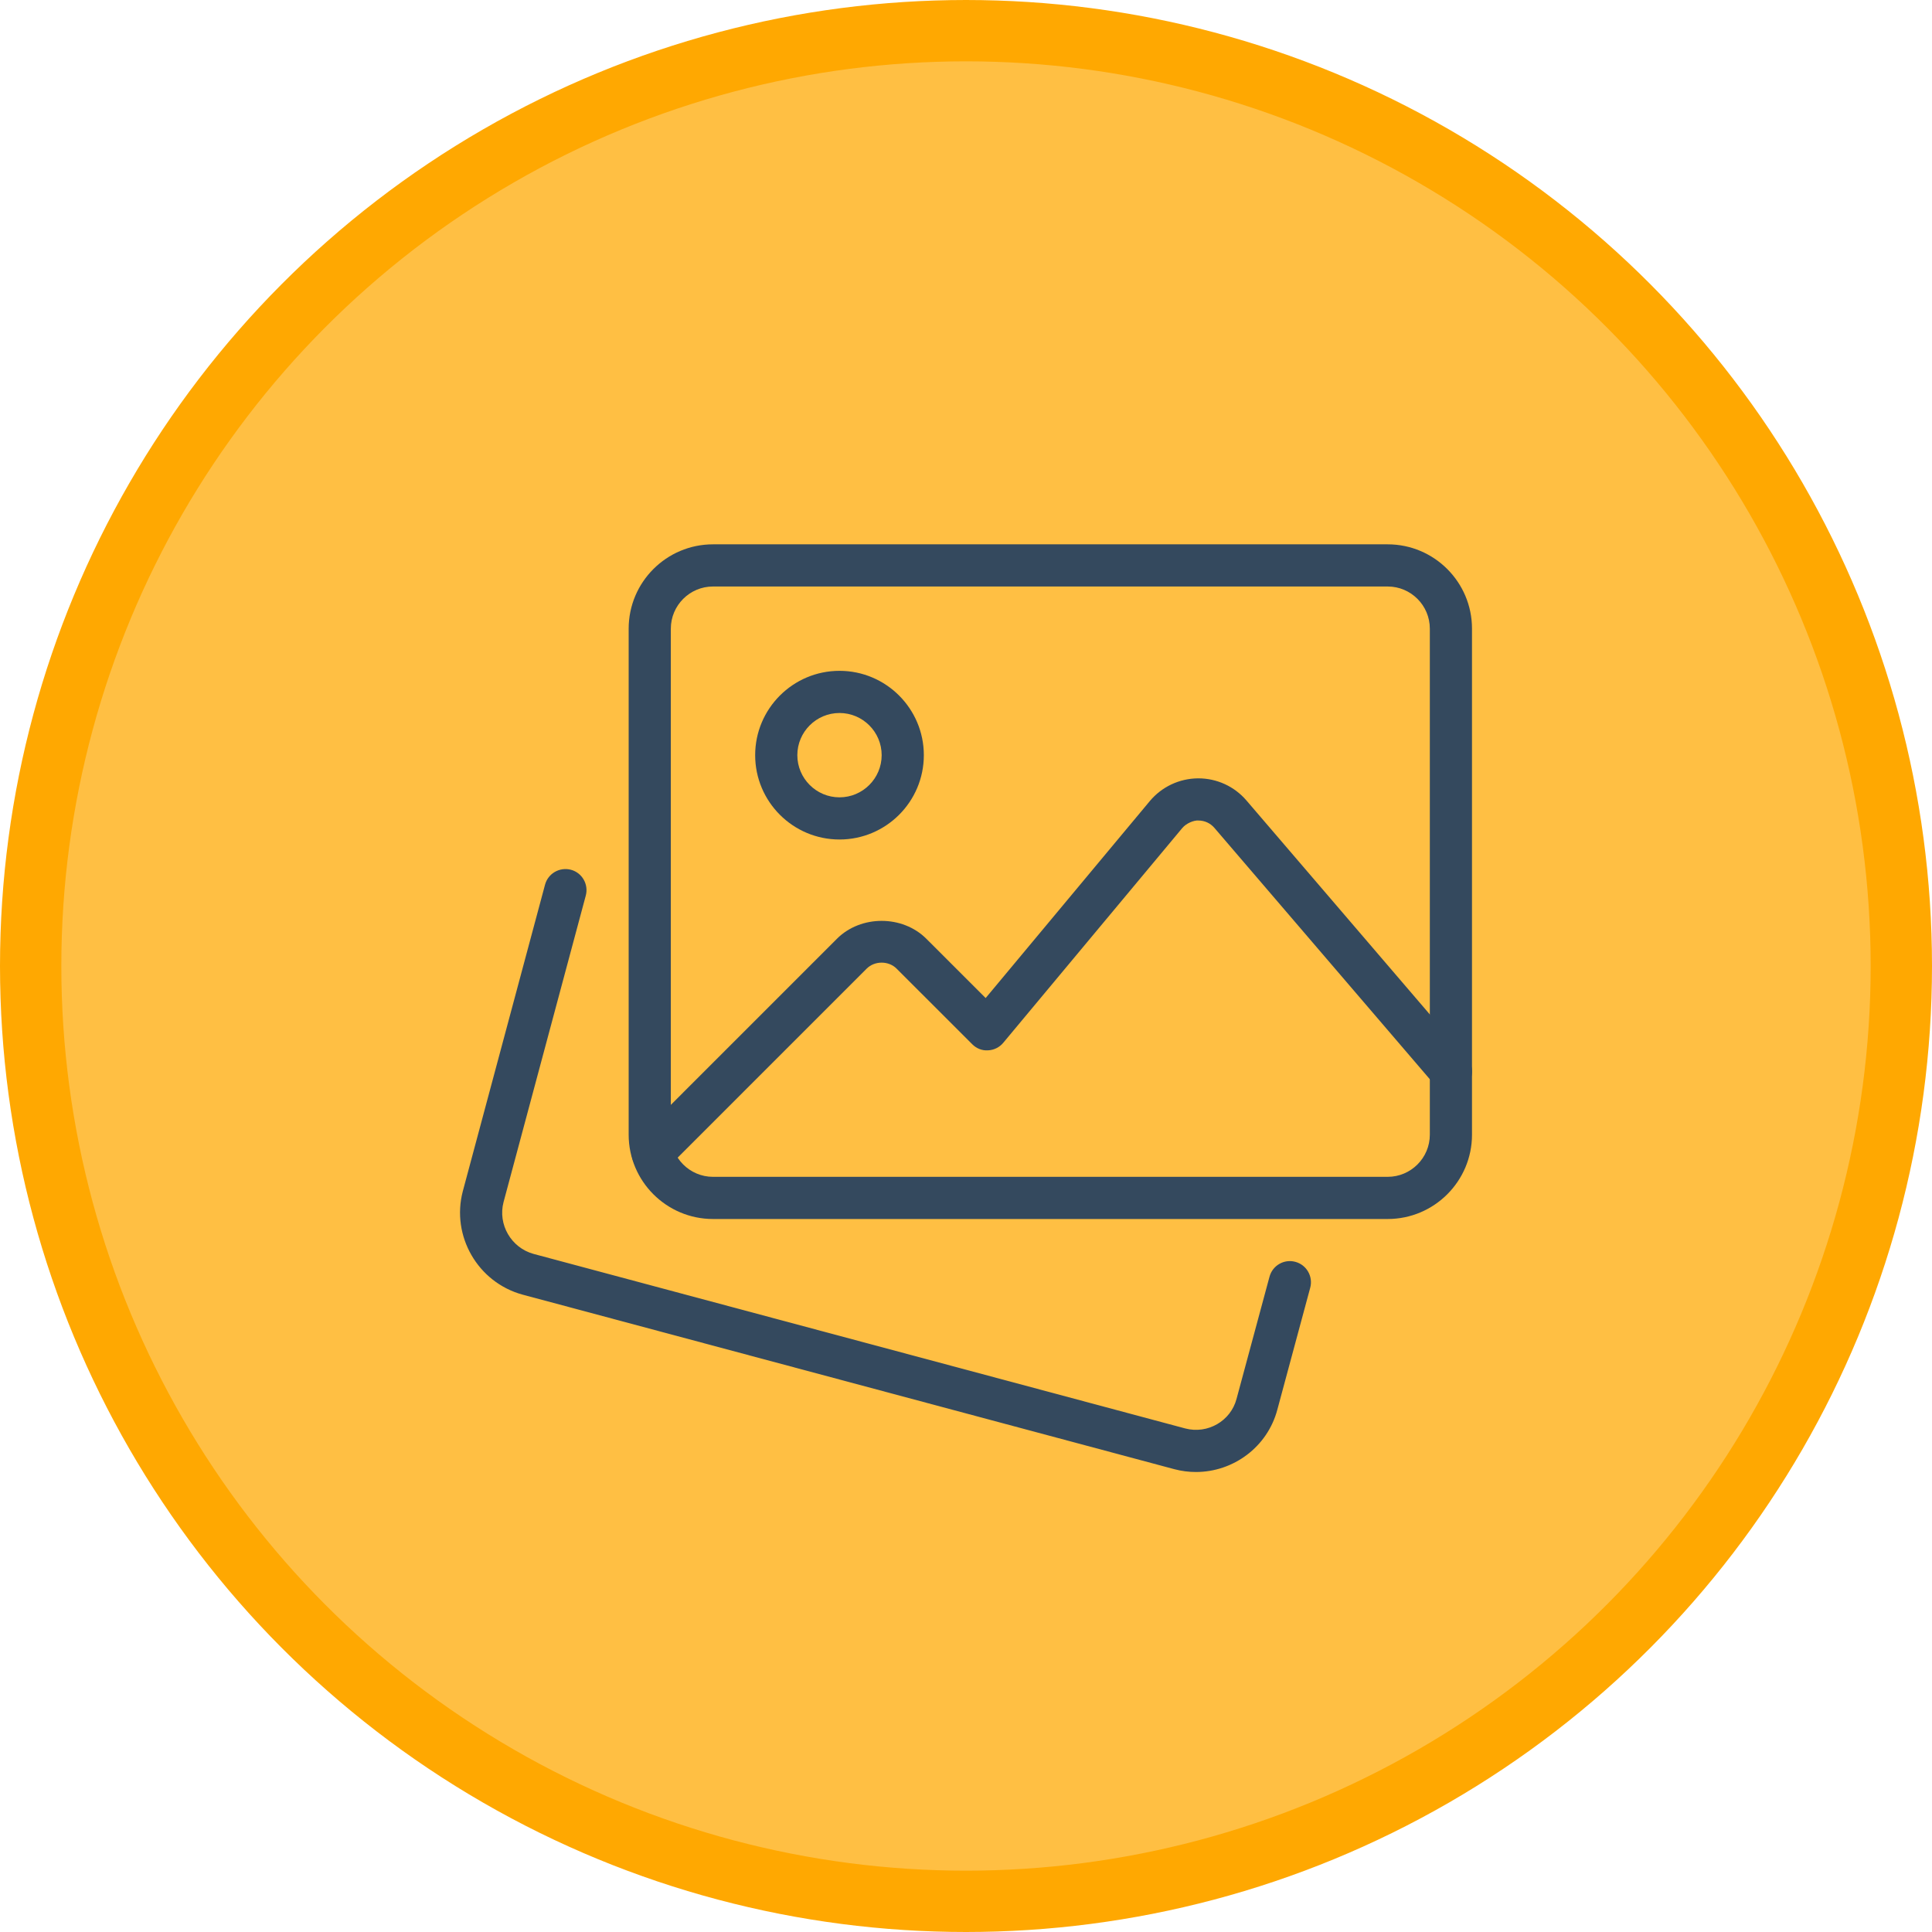 <svg width="63" height="63" viewBox="0 0 63 63" fill="none" xmlns="http://www.w3.org/2000/svg">
<circle cx="31.5" cy="31.5" r="30.5" fill="#FFBF43" stroke="#FFA801" stroke-width="2"/>
<g clip-path="url(#clip0)">
<path d="M38.998 48C38.767 48 38.53 47.971 38.297 47.909L17.035 42.215C15.578 41.814 14.709 40.304 15.091 38.847L17.773 28.848C17.872 28.48 18.249 28.267 18.615 28.361C18.982 28.458 19.199 28.837 19.102 29.202L16.42 39.199C16.229 39.927 16.666 40.686 17.397 40.888L38.65 46.58C39.38 46.772 40.134 46.338 40.323 45.612L41.397 41.632C41.496 41.265 41.873 41.047 42.24 41.147C42.607 41.246 42.823 41.624 42.725 41.99L41.653 45.964C41.33 47.187 40.216 48 38.998 48Z" fill="#34495E"/>
<path d="M45.25 39.75H23.25C21.733 39.75 20.5 38.517 20.5 37V20.5C20.5 18.983 21.733 17.75 23.25 17.75H45.25C46.767 17.75 48 18.983 48 20.5V37C48 38.517 46.767 39.75 45.25 39.75ZM23.25 19.125C22.492 19.125 21.875 19.742 21.875 20.5V37C21.875 37.758 22.492 38.375 23.25 38.375H45.25C46.008 38.375 46.625 37.758 46.625 37V20.5C46.625 19.742 46.008 19.125 45.25 19.125H23.25Z" fill="#34495E"/>
<path d="M27.375 27.375C25.858 27.375 24.625 26.142 24.625 24.625C24.625 23.108 25.858 21.875 27.375 21.875C28.892 21.875 30.125 23.108 30.125 24.625C30.125 26.142 28.892 27.375 27.375 27.375ZM27.375 23.25C26.617 23.25 26 23.867 26 24.625C26 25.383 26.617 26 27.375 26C28.133 26 28.75 25.383 28.75 24.625C28.75 23.867 28.133 23.25 27.375 23.25Z" fill="#34495E"/>
<path d="M21.284 38.279C21.108 38.279 20.932 38.212 20.797 38.078C20.529 37.81 20.529 37.374 20.797 37.106L27.291 30.612C28.069 29.834 29.429 29.834 30.207 30.612L32.141 32.545L37.492 26.124C37.881 25.658 38.453 25.387 39.062 25.381H39.078C39.68 25.381 40.251 25.643 40.644 26.101L47.835 34.491C48.083 34.778 48.05 35.213 47.761 35.46C47.473 35.708 47.04 35.676 46.791 35.386L39.6 26.996C39.467 26.842 39.282 26.756 39.078 26.756C38.935 26.744 38.683 26.843 38.55 27.004L32.715 34.004C32.592 34.153 32.412 34.242 32.218 34.25C32.023 34.264 31.837 34.187 31.701 34.049L29.235 31.584C28.976 31.326 28.523 31.326 28.263 31.584L21.769 38.078C21.636 38.212 21.46 38.279 21.284 38.279Z" fill="#34495E"/>
</g>
<defs>
<clipPath id="clip0">
<rect width="33" height="33" fill="white" transform="translate(15 15)"/>
</clipPath>
</defs>
</svg>
